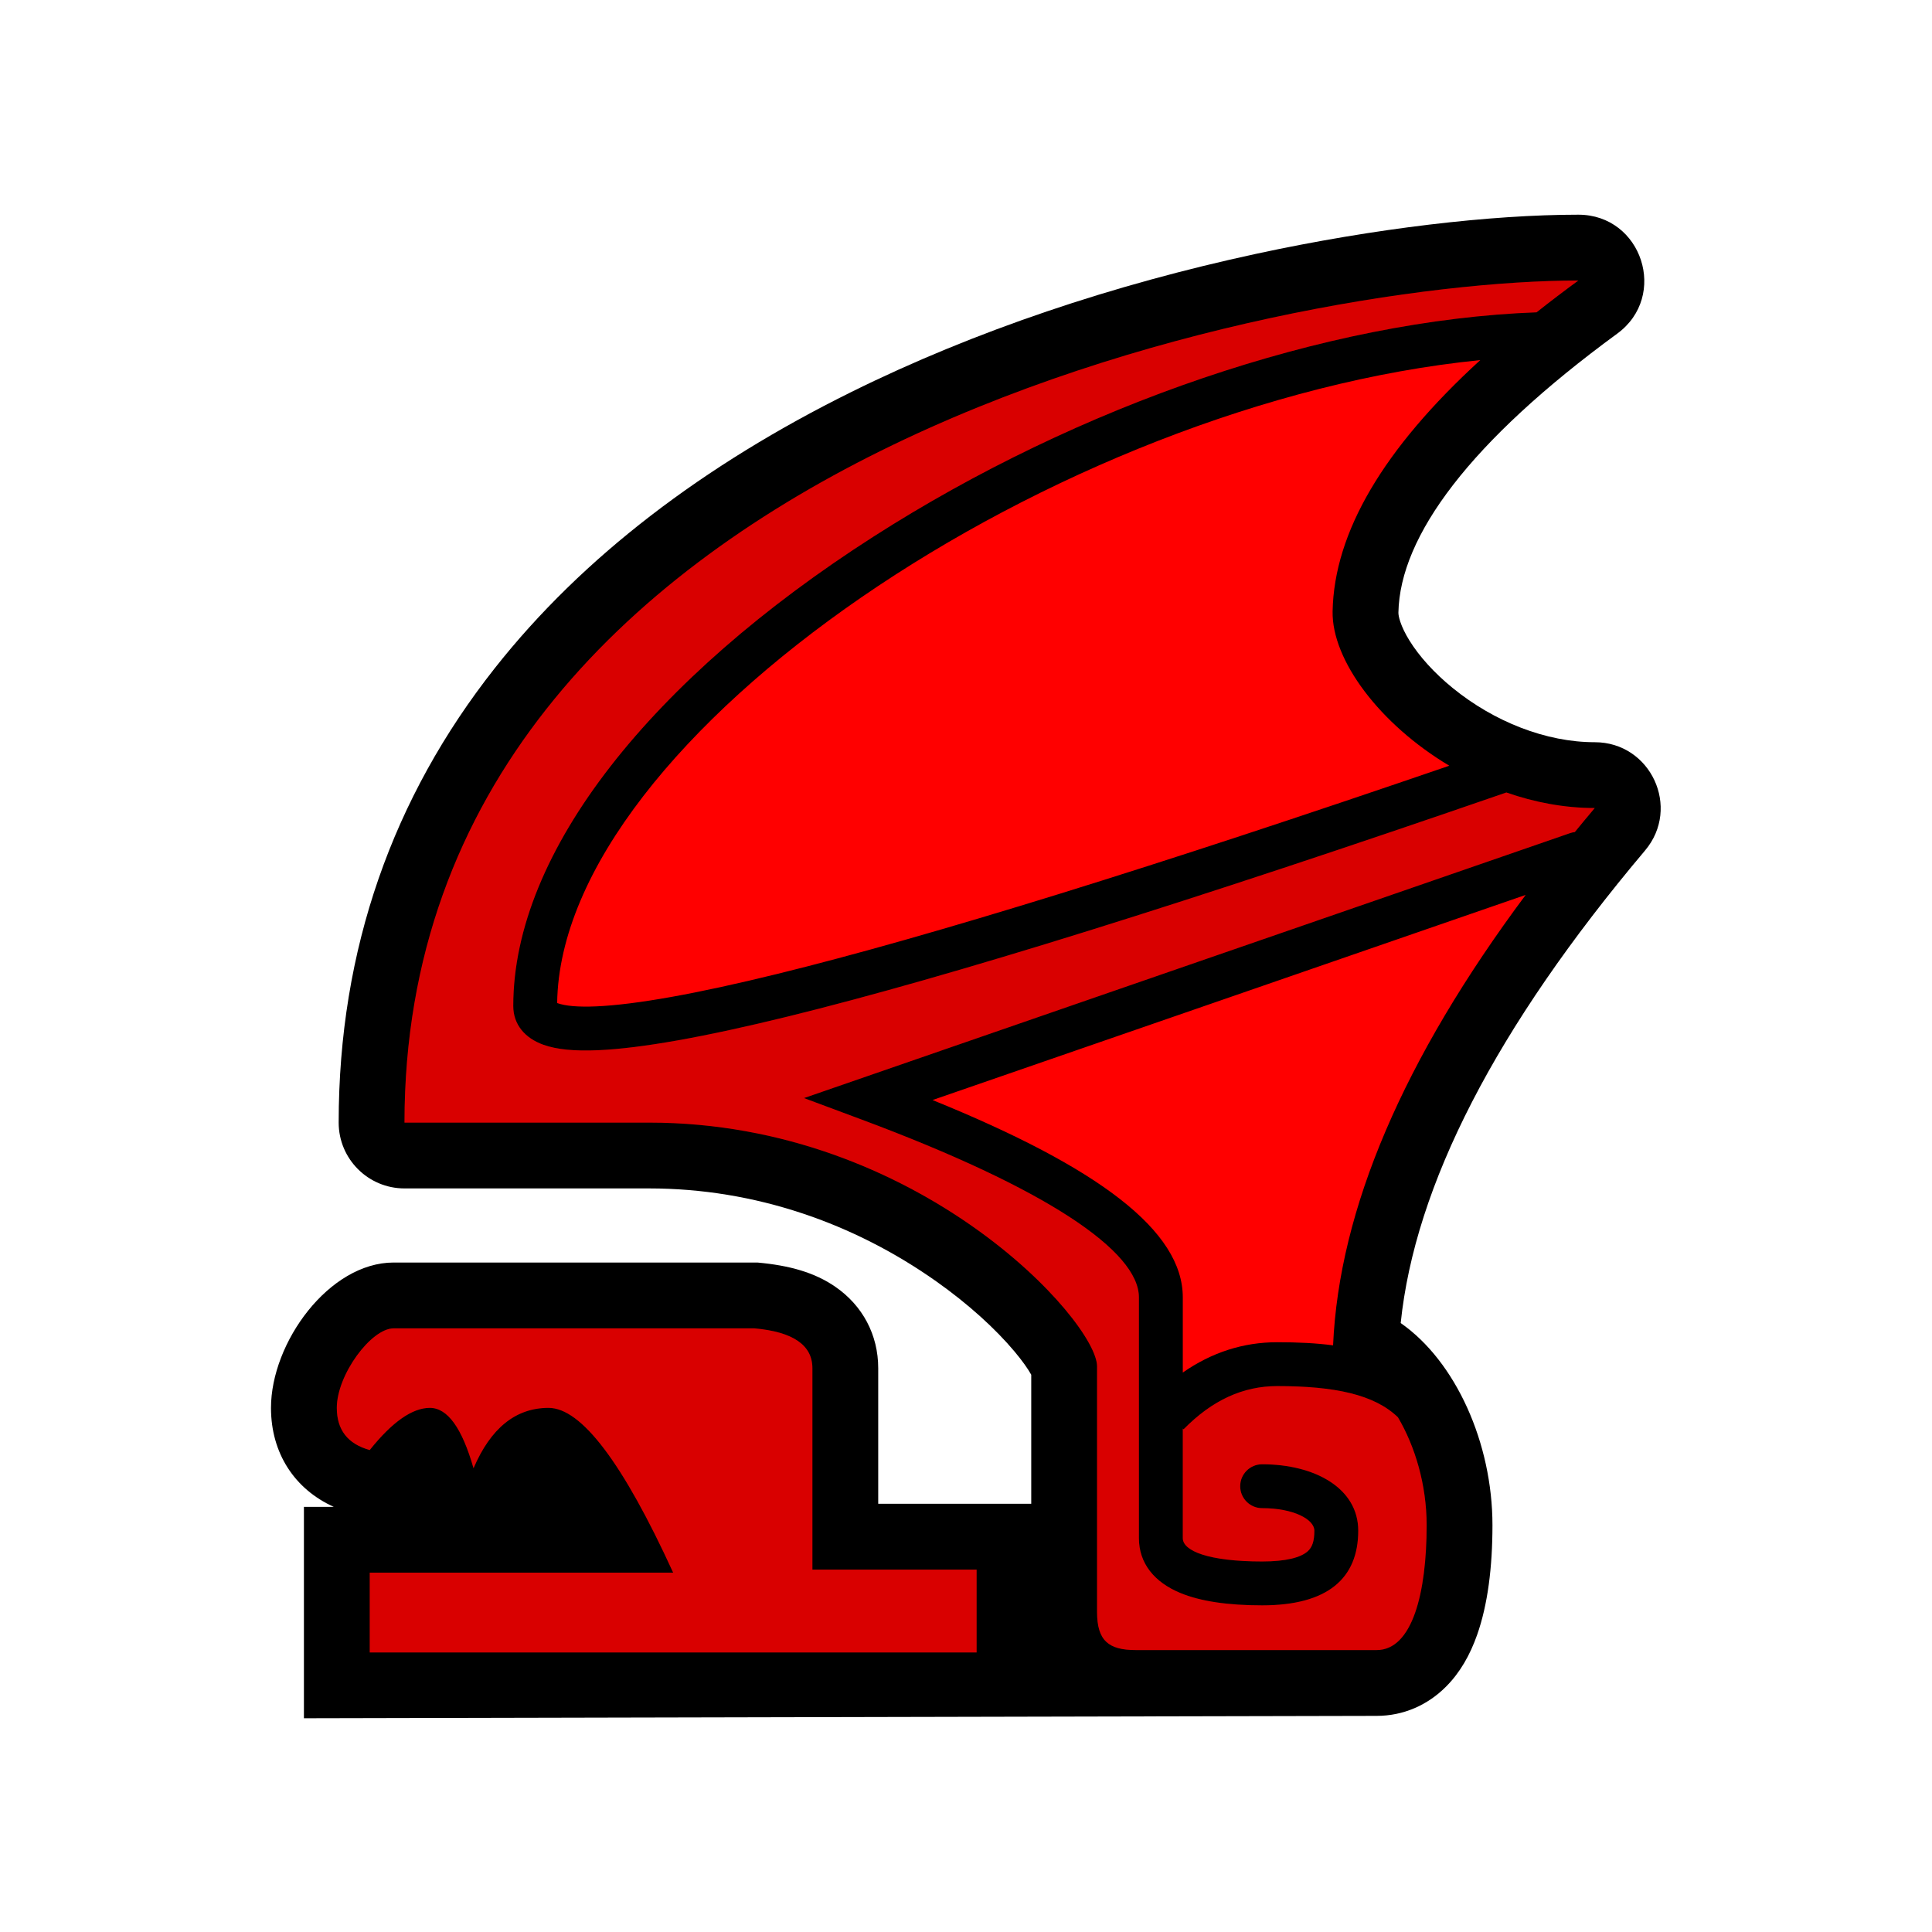 <?xml version="1.0" encoding="UTF-8"?>
<svg width="512px" height="512px" viewBox="0 0 512 512" version="1.1" xmlns="http://www.w3.org/2000/svg" xmlns:xlink="http://www.w3.org/1999/xlink">
    <!-- Generator: Sketch 53.2 (72643) - https://sketchapp.com -->
    <title>ic_items_wing_base</title>
    <desc>Created with Sketch.</desc>
    <g id="ic_items_wing_base" stroke="none" stroke-width="1" fill="none" fill-rule="evenodd">
        <g id="Group" transform="translate(71, 56)" fill-rule="nonzero">
            <path d="M9.542,399.353 L9.542,343.328 L17.444,343.328 C7.054,338.638 0.815,329.097 0.815,317.101 C0.815,299.817 16.181,278.582 33.329,278.582 L129.707,278.582 C138.334,279.358 144.917,281.261 150.331,284.981 C157.606,289.98 161.738,297.754 161.738,306.587 L161.738,342.518 L202.29,342.518 L202.29,308.32 C201.4,306.721 199.884,304.578 197.861,302.167 C192.796,296.126 185.579,289.551 177.096,283.56 C155.375,268.22 129.156,258.944 101.034,258.944 L36.194,258.944 C26.561,258.944 18.752,251.135 18.752,241.502 C18.752,195.526 33.16,155.269 60.086,121.121 C83.436,91.509 115.629,67.18 154.616,47.879 C187.406,31.645 224.201,19.398 261.939,11.254 C293.403,4.464 324.21,0.896 347.282,0.896 C364.148,0.896 371.193,22.453 357.582,32.414 C318.638,60.913 299.98,86.029 299.594,106.338 C299.585,106.831 299.722,107.649 300.082,108.74 C300.57,110.214 301.383,111.913 302.515,113.742 C305.111,117.937 309.086,122.348 313.987,126.334 C324.978,135.272 338.71,140.695 351.628,140.695 C366.464,140.695 374.526,158.04 364.962,169.381 C325.301,216.408 303.954,258.256 300.199,294.624 C314.787,304.779 324.518,326.453 324.518,348.19 C324.518,359.378 323.255,369.304 320.456,377.244 C318.572,382.59 315.96,387.192 312.289,390.899 C307.379,395.86 300.948,398.725 293.819,398.725 L9.542,399.353 Z" id="background" fill="#000000"></path>
            <path d="M187.813,381.911 L26.983,381.911 L26.983,360.77 L107.398,360.77 C94.071,331.657 83.063,317.101 74.375,317.101 C65.687,317.101 59.058,322.434 54.487,333.1 C51.448,322.434 47.594,317.101 42.926,317.101 C38.257,317.101 32.943,320.826 26.983,328.276 C21.166,326.67 18.257,322.945 18.257,317.101 C18.257,308.335 27.345,296.024 33.329,296.024 L128.924,296.024 C139.172,296.946 144.296,300.467 144.296,306.587 L144.296,359.96 L187.813,359.96 L187.813,381.911 Z M299.469,319.596 C303.982,327.253 307.076,337.438 307.076,348.19 C307.076,366.081 303.309,381.284 293.819,381.284 L229.973,381.284 C222.783,381.284 219.732,378.776 219.732,371.204 L219.732,306.105 C219.732,294.131 172.435,241.502 101.034,241.502 L36.194,241.502 C36.194,64.408 268.926,18.338 347.282,18.338 C343.418,21.165 339.727,23.975 336.207,26.767 C280.339,28.812 214.876,51.385 160.504,86.195 C101.908,123.711 65.019,169.596 65.019,210.594 C65.019,215.504 68.098,219.103 72.962,220.856 C76.547,222.149 81.332,222.585 87.49,222.316 C98.892,221.818 115.621,218.834 137.834,213.376 C180.612,202.865 244.045,183.083 328.2,154.017 C335.624,156.614 343.54,158.136 351.628,158.136 C349.831,160.267 348.07,162.389 346.342,164.503 C345.923,164.55 345.502,164.644 345.087,164.788 L142.06,235.001 L157.23,240.652 C206.379,258.964 230.825,275.585 230.825,287.814 L230.825,351.631 C230.825,358.325 234.937,363.302 241.766,366.141 C247.174,368.388 254.489,369.435 263.481,369.435 C280.835,369.435 288.947,362.312 288.947,349.644 C288.947,338.362 277.415,332.048 263.481,332.048 C260.27,332.048 257.667,334.651 257.667,337.862 C257.667,341.073 260.27,343.676 263.481,343.676 C271.847,343.676 277.319,346.672 277.319,349.644 C277.319,352.426 276.753,354.057 275.533,355.128 C273.678,356.757 269.85,357.807 263.481,357.807 C249.22,357.807 242.453,354.995 242.453,351.631 L242.453,322.575 L242.661,322.779 C250.236,315.058 258.422,311.33 267.475,311.33 C282.655,311.33 293.214,313.543 299.469,319.596 L299.469,319.596 Z M282.279,300.532 C277.83,299.94 272.967,299.702 267.475,299.702 C258.465,299.702 250.091,302.416 242.453,307.74 L242.453,287.814 C242.453,270.21 220.283,253.444 176.133,235.521 L333.324,181.159 C300.891,224.675 283.876,264.466 282.279,300.532 L282.279,300.532 Z M321.289,39.43 C295.597,62.92 282.552,85.112 282.155,106.006 C281.91,118.919 294.619,135.908 313.081,146.924 C234.853,173.759 175.493,192.149 135.059,202.084 C113.529,207.375 97.452,210.242 86.983,210.699 C82.205,210.907 78.788,210.596 76.652,209.82 C77.608,139.14 209.048,50.65 321.289,39.43 L321.289,39.43 Z" id="foreground" fill="#FF0000"></path>
            <path d="M187.813,381.911 L26.983,381.911 L26.983,360.77 L107.398,360.77 C94.071,331.657 83.063,317.101 74.375,317.101 C65.687,317.101 59.058,322.434 54.487,333.1 C51.448,322.434 47.594,317.101 42.926,317.101 C38.257,317.101 32.943,320.826 26.983,328.276 C21.166,326.67 18.257,322.945 18.257,317.101 C18.257,308.335 27.345,296.024 33.329,296.024 L128.924,296.024 C139.172,296.946 144.296,300.467 144.296,306.587 L144.296,359.96 L187.813,359.96 L187.813,381.911 Z M299.469,319.596 C303.982,327.253 307.076,337.438 307.076,348.19 C307.076,366.081 303.309,381.284 293.819,381.284 L229.973,381.284 C222.783,381.284 219.732,378.776 219.732,371.204 L219.732,306.105 C219.732,294.131 172.435,241.502 101.034,241.502 L36.194,241.502 C36.194,64.408 268.926,18.338 347.282,18.338 C343.418,21.165 339.727,23.975 336.207,26.767 C280.339,28.812 214.876,51.385 160.504,86.195 C101.908,123.711 65.019,169.596 65.019,210.594 C65.019,215.504 68.098,219.103 72.962,220.856 C76.547,222.149 81.332,222.585 87.49,222.316 C98.892,221.818 115.621,218.834 137.834,213.376 C180.612,202.865 244.045,183.083 328.2,154.017 C335.624,156.614 343.54,158.136 351.628,158.136 C349.831,160.267 348.07,162.389 346.342,164.503 C345.923,164.55 345.502,164.644 345.087,164.788 L142.06,235.001 L157.23,240.652 C206.379,258.964 230.825,275.585 230.825,287.814 L230.825,351.631 C230.825,358.325 234.937,363.302 241.766,366.141 C247.174,368.388 254.489,369.435 263.481,369.435 C280.835,369.435 288.947,362.312 288.947,349.644 C288.947,338.362 277.415,332.048 263.481,332.048 C260.27,332.048 257.667,334.651 257.667,337.862 C257.667,341.073 260.27,343.676 263.481,343.676 C271.847,343.676 277.319,346.672 277.319,349.644 C277.319,352.426 276.753,354.057 275.533,355.128 C273.678,356.757 269.85,357.807 263.481,357.807 C249.22,357.807 242.453,354.995 242.453,351.631 L242.453,322.575 L242.661,322.779 C250.236,315.058 258.422,311.33 267.475,311.33 C282.655,311.33 293.214,313.543 299.469,319.596 Z" id="alpha" fill-opacity="0.15" fill="#000000"></path>
        </g>
    </g>
</svg>
